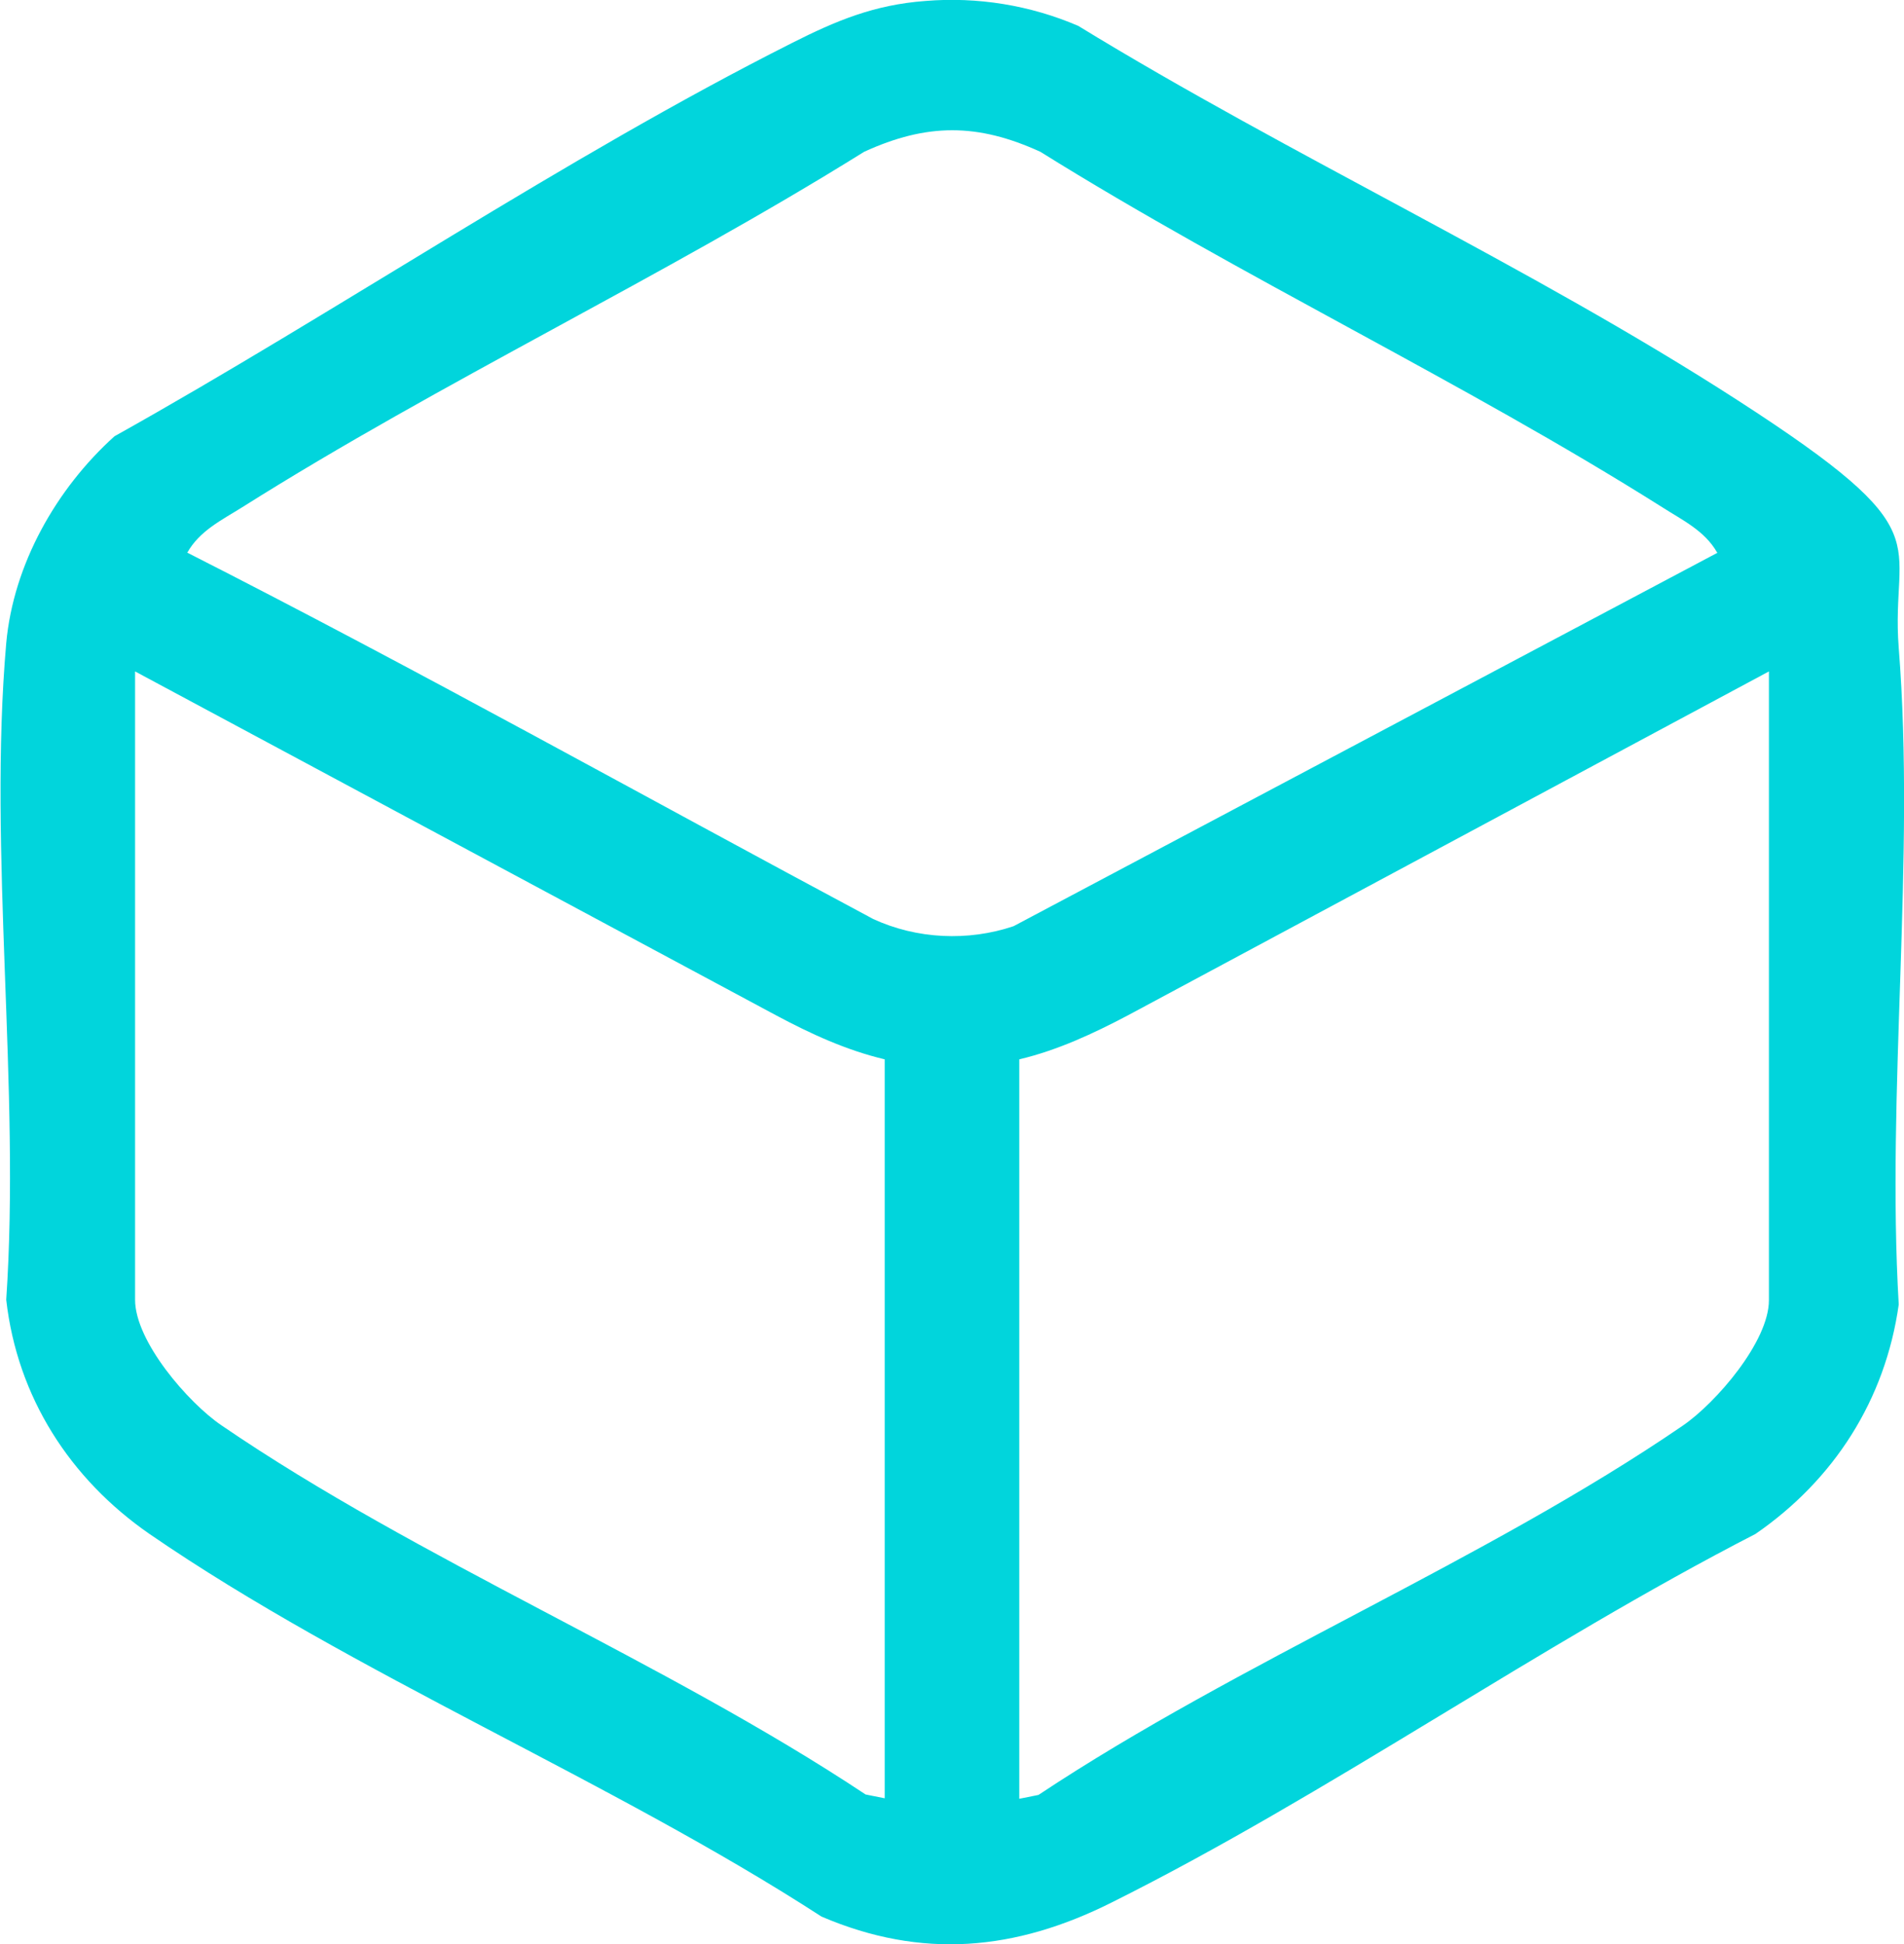 <svg id="Layer_2" xmlns="http://www.w3.org/2000/svg" viewBox="0 0 397.5 406">
    <g id="object">
        <g id="object-2">
            <path id="object-path"
                d="M193.2.2c10.9-.9,21.9.9,31.9,5.2,44.4,27.2,94.2,50.1,137.7,78.2s31.8,28.5,33.6,51.7c3.5,44.1-2.6,92.6,0,137.1-2.8,19.9-13.5,36.6-29.9,47.9-45.3,23.3-89.2,54.4-134.5,77-20,10-39.5,11.9-60.5,2.9-43.8-28.4-97.7-50.6-140.3-79.9-16.6-11.5-27.6-28.6-29.9-48.9,3-44.3-3.8-93.4,0-137.1,1.5-16.5,10.5-32.3,22.6-43.2,46.7-26.1,93.8-58.1,141.4-82.1,9.3-4.7,17.2-8,27.9-8.8ZM358.5,115.4c-2.6-4.6-7.3-6.8-11.5-9.5-41.7-26.3-87.8-48-129.8-74.2-13.1-6-23.7-6-36.8,0-42,26.2-88.1,47.9-129.8,74.2-4.3,2.7-8.9,4.9-11.5,9.5,48.2,24.5,95.5,51,143.2,76.5,9.1,4.2,19.8,4.7,29.3,1.5l147-78ZM184.7,221.2c-8-1.9-15.4-5.3-22.7-9.2L28.2,140.2v131.2c0,8.7,11.1,21.5,18,26.2,41.2,28.2,92.5,49.2,134.5,77.1l4,.8v-154.4ZM369.3,140.2l-133.8,71.8c-7.2,3.8-14.7,7.3-22.7,9.2v154.4l4-.8c42-27.9,93.3-48.9,134.5-77.1,7-4.8,18-17.6,18-26.2v-131.2Z"
                fill="#01d5dc" />
        </g>
    </g>
</svg>